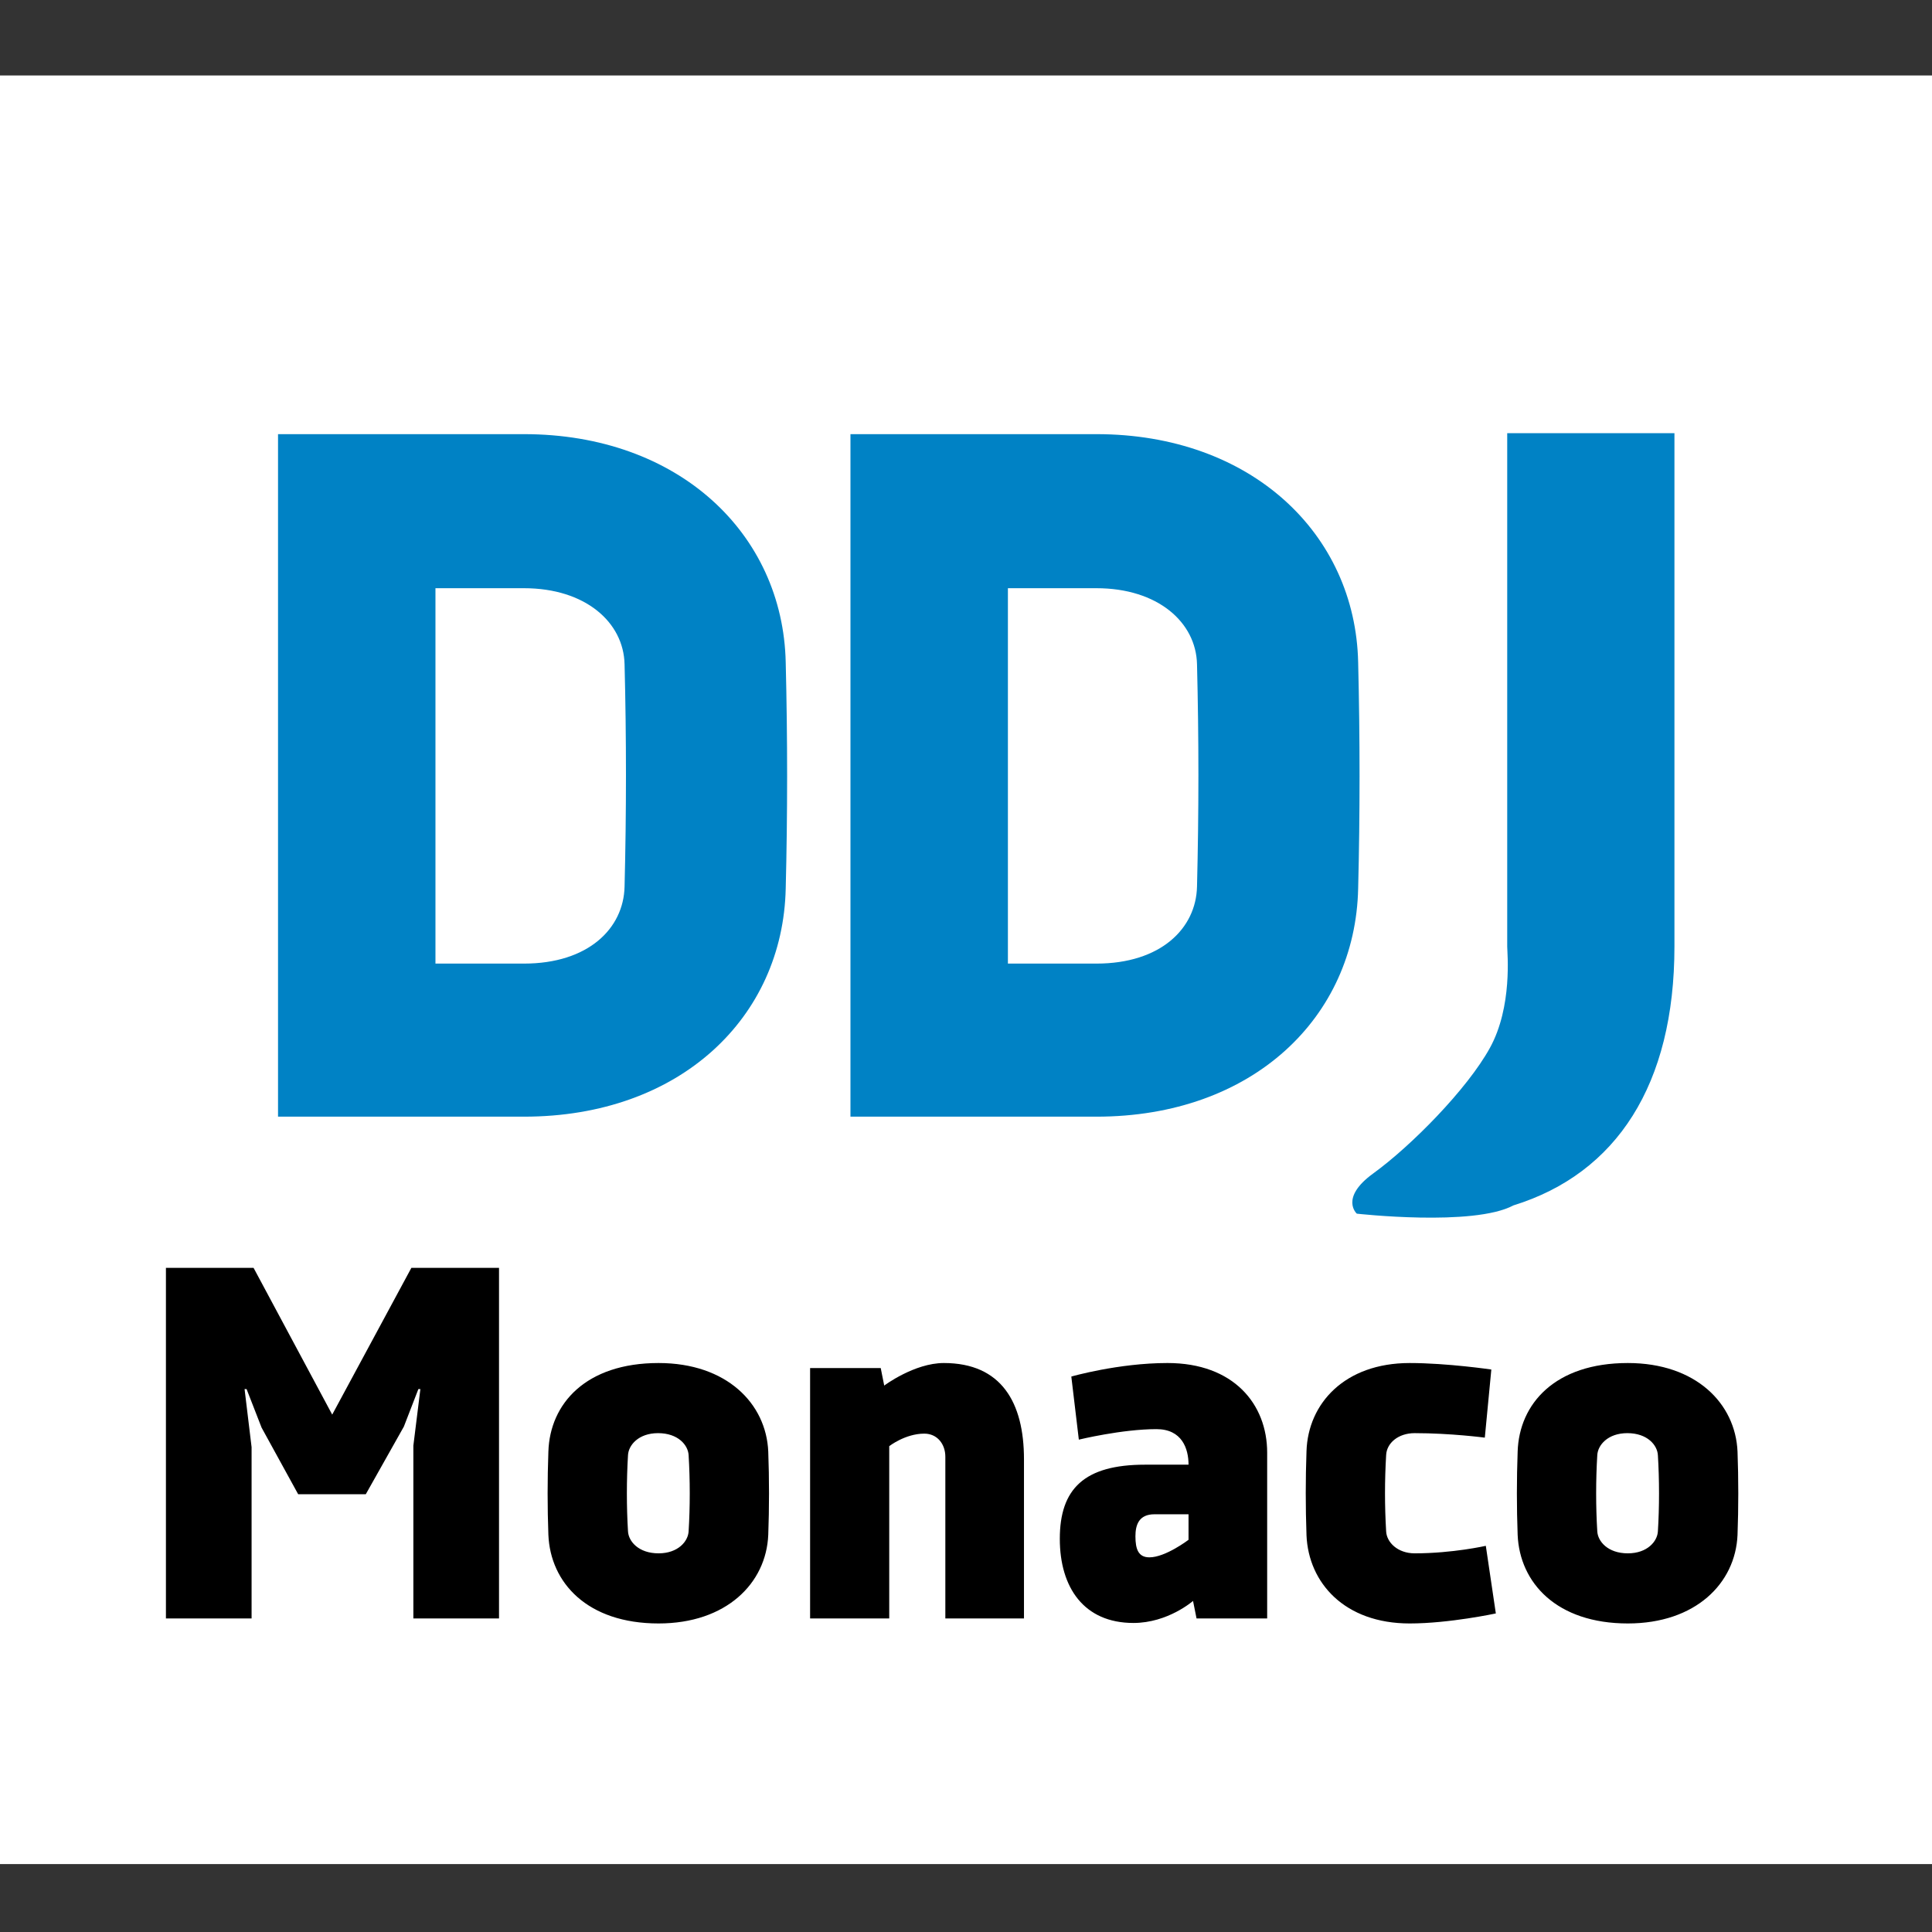 <svg xmlns="http://www.w3.org/2000/svg" width="256" height="256" viewBox="0 0 256 256"><rect x="0" y="0" width="256" height="256" fill="#333333" stroke="none"/><g fill="none" fill-rule="evenodd"><path fill="#FFF" d="M0 10h256v237H0z"/><path fill="#0082C5" d="M36.84 147.964h32.587c20.736 0 34.314-13.178 34.684-30.23.248-9.82.248-19.897 0-29.975-.37-17.054-14.194-30.232-34.683-30.232H36.84v90.436zM69.428 77.94c8.146 0 13.207 4.522 13.33 10.078.247 9.69.247 19.637 0 29.456-.123 5.556-4.813 10.207-13.33 10.207H57.7V77.94h11.727zM112.692 147.964h32.587c20.735 0 34.313-13.178 34.683-30.23.247-9.82.247-19.897 0-29.975-.37-17.054-14.195-30.232-34.684-30.232H112.69v90.436zM145.28 77.94c8.145 0 13.206 4.522 13.33 10.078.246 9.69.246 19.637 0 29.456-.124 5.556-4.815 10.207-13.33 10.207h-11.727V77.94h11.726zM179.782 160.816s15.444 1.743 20.748-1.092c13.698-4.24 21.342-16.037 21.342-34.305V57.4h-22.158v68.02c0 .843.724 7.948-2.292 13.43-3.016 5.48-10.45 13.004-15.46 16.635-4.486 3.25-2.18 5.33-2.18 5.33z"/><path fill="#000" d="M66.123 168H54.508L44.02 187.443 33.6 168H21.987v46.452h11.35v-22.695l-.93-7.698h.266l1.99 5.11 4.846 8.825h8.96l5.044-8.96 1.925-4.976h.265l-.93 7.498v22.894h11.35V168zm35.675 35.37c.133-3.584.133-7.432 0-11.016-.265-6.37-5.51-11.746-14.535-11.746-9.624 0-14.402 5.376-14.6 11.746-.134 3.65-.134 7.432 0 11.016.264 6.37 5.175 11.746 14.6 11.746 8.96 0 14.27-5.31 14.535-11.746zm-10.553-10.55c.2 3.25.2 6.9 0 10.085-.066 1.328-1.394 2.92-3.982 2.92-2.655 0-3.982-1.592-4.05-2.92-.198-3.185-.198-6.835 0-10.086.068-1.33 1.395-2.92 3.984-2.92 2.654 0 3.982 1.59 4.048 2.92zm26.583 21.632v-22.828s2.124-1.66 4.646-1.66c1.726 0 2.788 1.395 2.788 3.054v21.434h10.42V193.35c0-7.5-2.987-12.742-10.62-12.742-3.915 0-7.898 2.987-7.898 2.987l-.464-2.323h-9.358v33.18h10.486zm40.72 0h9.358v-21.965c0-6.437-4.447-11.88-13.208-11.88-6.504 0-12.743 1.793-12.743 1.793l.996 8.36s5.708-1.392 10.288-1.392c3.385 0 4.248 2.588 4.248 4.71h-5.774c-8.03 0-11.283 3.187-11.283 9.823 0 6.438 3.184 11.15 9.755 11.15 4.58 0 7.898-2.92 7.898-2.92l.465 2.322zm-6.24-8.096c-1.46 0-1.858-1.062-1.858-2.787 0-1.527.465-2.92 2.523-2.92h4.513v3.383s-3.053 2.323-5.177 2.323zm44.57-1.526s-4.38.995-9.425.995c-2.256 0-3.716-1.46-3.783-2.92-.2-3.384-.2-6.702 0-10.086.067-1.594 1.593-2.92 3.783-2.92 4.78 0 9.292.596 9.292.596l.863-9.025s-5.84-.862-10.818-.862c-8.628 0-13.473 5.376-13.673 11.68-.132 3.716-.132 7.366 0 11.148.266 6.304 5.045 11.68 13.673 11.68 5.243 0 11.415-1.328 11.415-1.328l-1.327-8.958zm33.353-1.46c.133-3.584.133-7.432 0-11.016-.265-6.37-5.508-11.746-14.535-11.746-9.623 0-14.402 5.376-14.6 11.746-.134 3.65-.134 7.432 0 11.016.264 6.37 5.176 11.746 14.6 11.746 8.96 0 14.27-5.31 14.536-11.746zm-10.552-10.55c.2 3.25.2 6.9 0 10.085-.067 1.328-1.394 2.92-3.983 2.92-2.654 0-3.982-1.592-4.048-2.92-.2-3.185-.2-6.835 0-10.086.066-1.33 1.394-2.92 3.982-2.92 2.654 0 3.98 1.59 4.048 2.92z"/></g></svg>